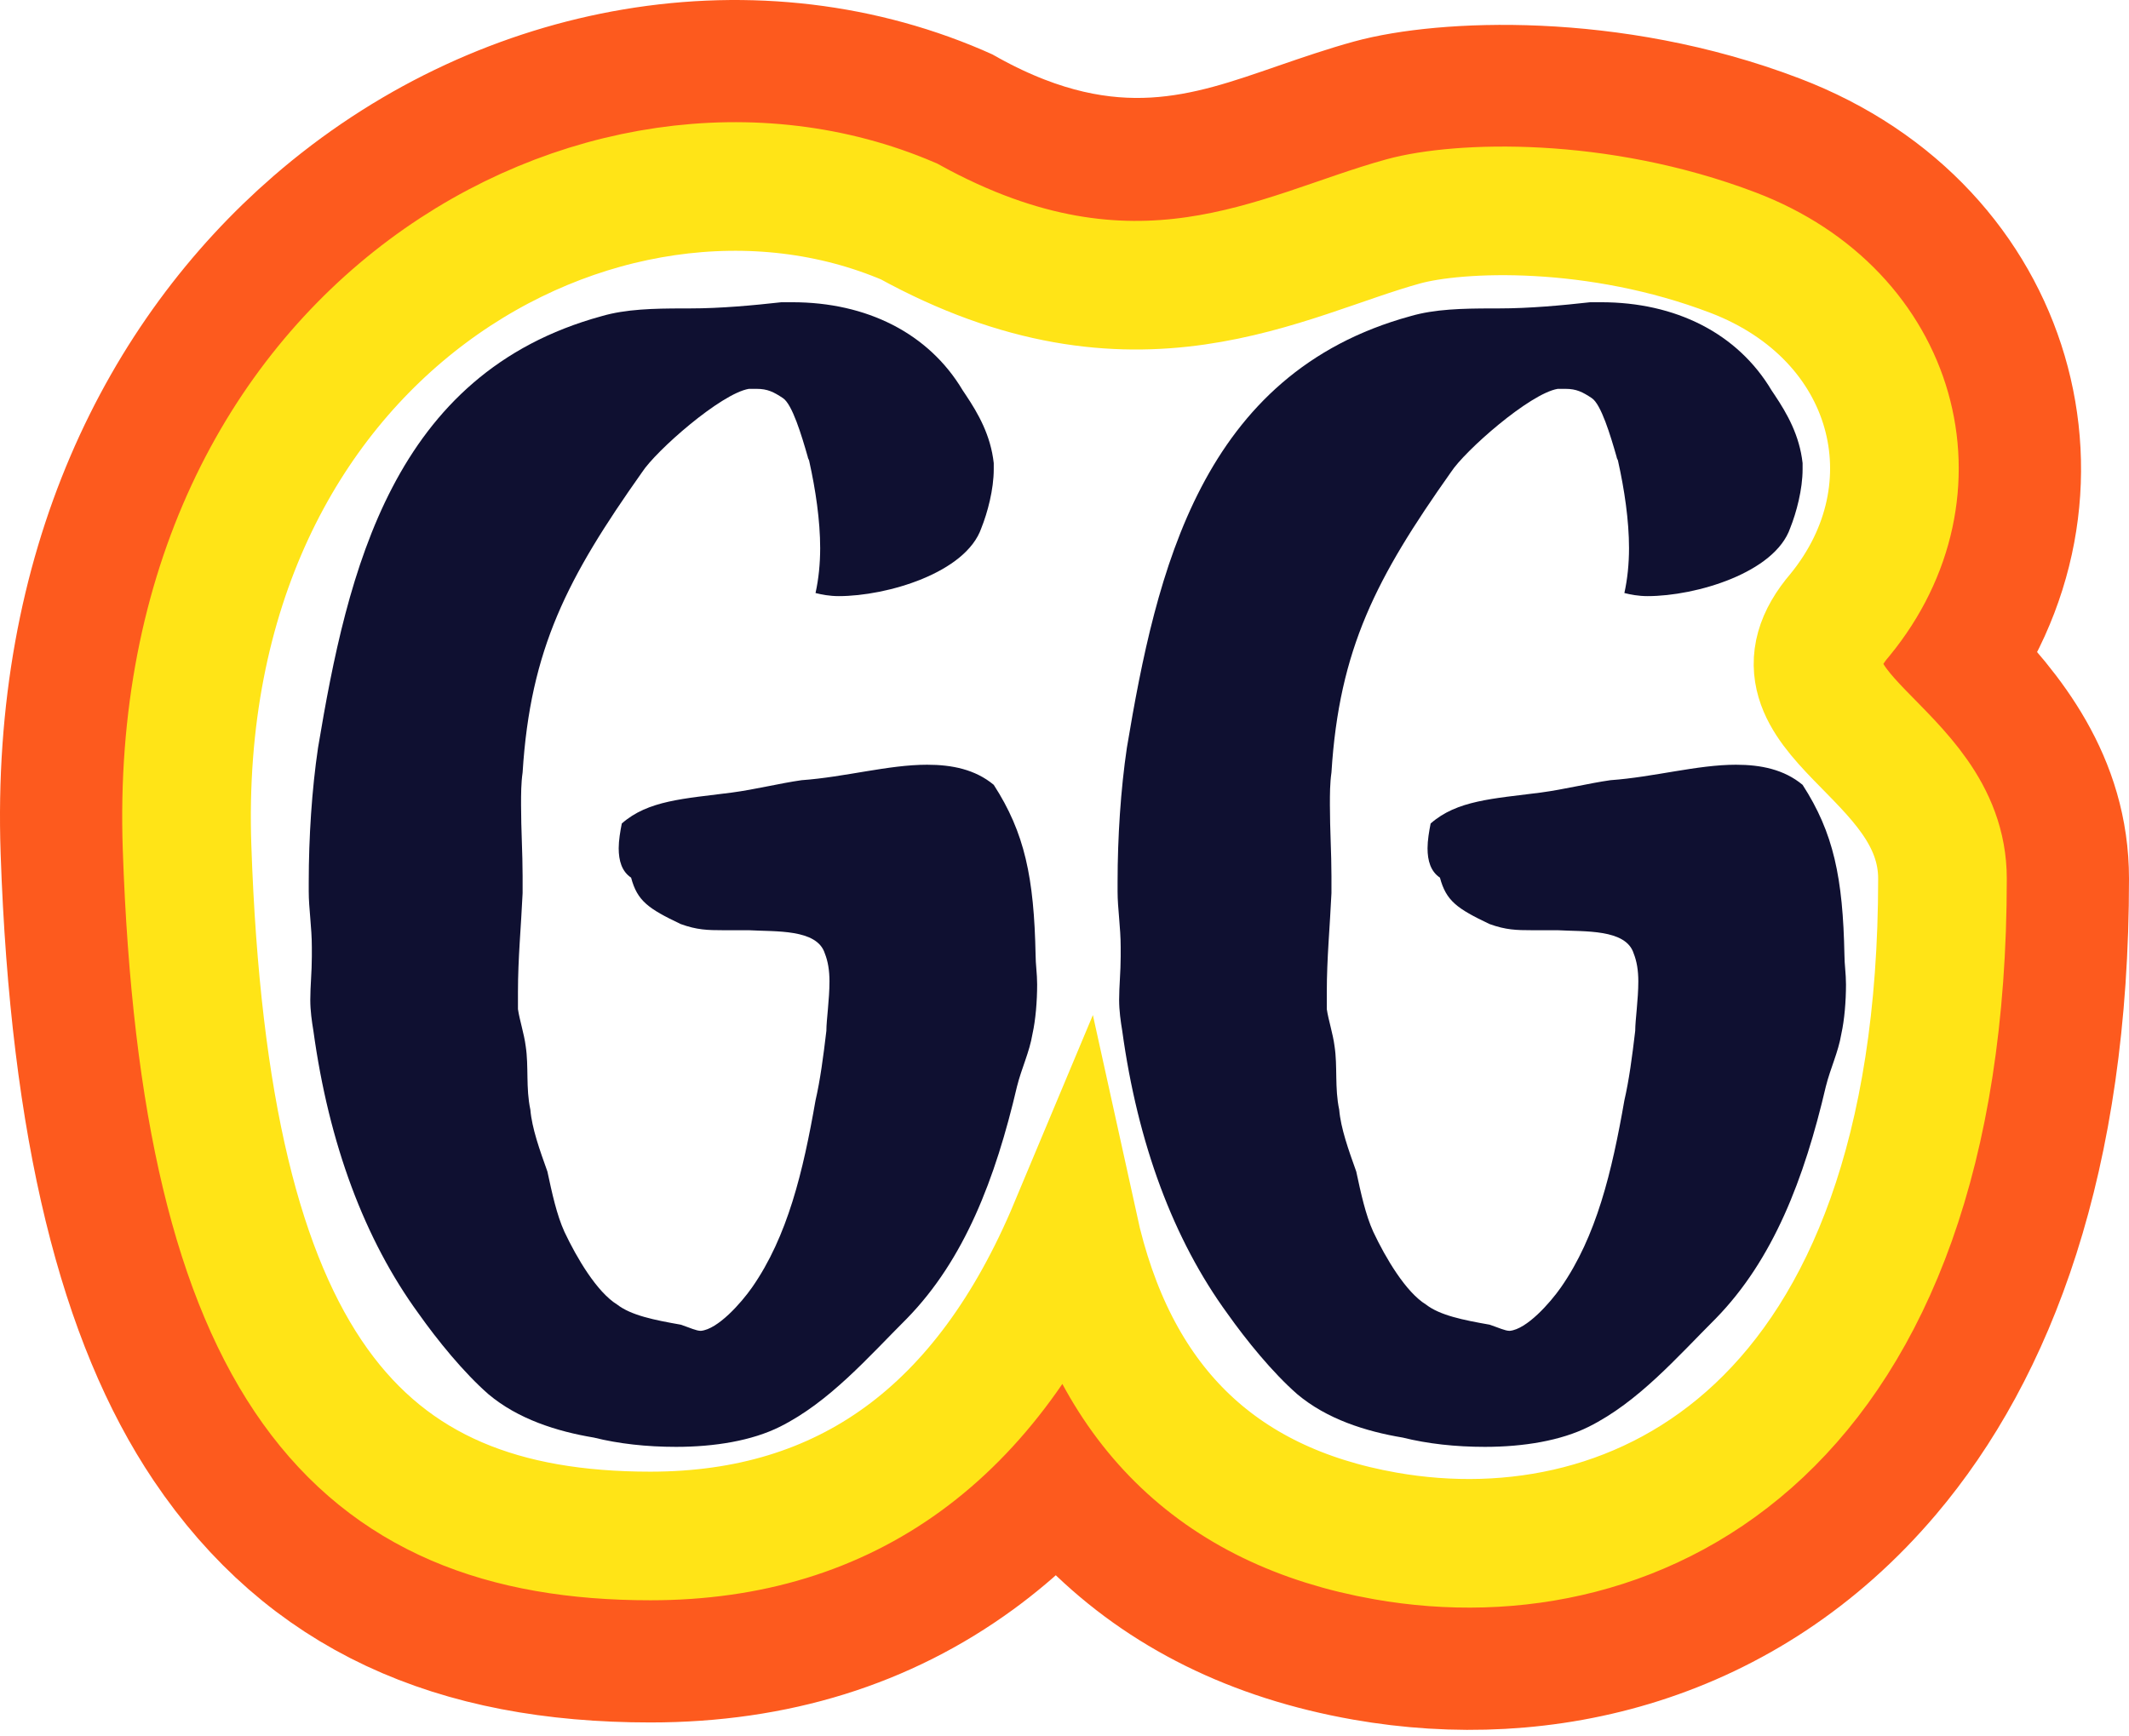 <svg width="331px" height="270px" viewBox="0 0 331 270" version="1.1" xmlns="http://www.w3.org/2000/svg" xmlns:xlink="http://www.w3.org/1999/xlink">
	<title>Geoff Graham</title>
	<defs>
		<path d="M112.297,5.424 C65.195,-14.741 -2.689,22.112 0.082,102.773 C2.853,183.434 26.404,209.857 72.121,209.857 C102.6,209.857 124.535,193.864 137.926,161.878 C143.93,189.228 160.092,205.221 186.414,209.857 C225.897,216.811 273,193.168 273,107.641 C273,87.475 243.907,81.913 257.068,66.615 C273,47.145 265.864,19.986 240.444,10.292 C219.278,2.22 197.777,3.063 189.185,5.424 C170.275,10.622 147.624,24.894 112.297,5.424 Z" id="path-1"></path>
</defs>
<g id="Home" stroke="none" stroke-width="1" fill="none" fill-rule="evenodd">
		<g id="4" transform="translate(-62, -126)">
				<g id="logo" transform="translate(91, 155)">
						<path d="M76.105,196 C82.129,196 87.912,195.038 92.249,192.873 C99.96,189.024 105.983,182.049 112.007,176.035 C120.922,166.895 125.741,154.386 129.115,139.954 C129.838,137.068 131.042,134.662 131.524,131.776 C132.006,129.611 132.247,126.724 132.247,124.078 C132.247,122.395 132.006,120.951 132.006,119.508 C131.765,107.481 130.319,100.505 125.5,93.049 C122.609,90.643 118.995,89.922 115.14,89.922 C109.116,89.922 102.369,91.846 95.623,92.327 C92.249,92.808 88.394,93.77 84.78,94.251 C77.31,95.214 71.768,95.454 67.672,99.062 C67.431,100.265 67.19,101.708 67.19,102.911 C67.19,104.835 67.672,106.519 69.118,107.481 C70.082,111.089 71.768,112.292 76.828,114.697 C79.353,115.614 81.003,115.657 83.444,115.659 L87.43,115.659 C91.526,115.9 98.032,115.419 99.237,119.268 C99.719,120.47 99.96,121.914 99.96,123.597 C99.96,126.484 99.478,129.611 99.478,131.295 C98.996,135.384 98.514,138.992 97.791,142.119 C95.863,153.184 93.454,163.286 87.912,171.224 C86.225,173.63 82.611,177.719 79.961,177.959 C79.238,177.959 78.274,177.478 76.828,176.997 C72.732,176.276 69.118,175.554 66.949,173.87 C63.817,171.946 60.685,166.654 58.757,162.565 C57.552,159.919 56.829,156.551 56.106,153.184 C54.902,149.816 53.697,146.449 53.456,143.562 C52.733,140.195 53.215,136.827 52.733,133.7 C52.492,131.776 51.769,129.611 51.528,127.927 L51.528,125.281 C51.528,119.989 52.01,115.178 52.251,109.886 L52.251,107.241 C52.251,103.632 52.01,100.024 52.01,96.176 C52.01,94.492 52.01,92.808 52.251,91.124 C53.456,71.881 59.239,60.816 70.805,44.459 C72.973,41.092 83.093,32.192 87.43,31.47 L88.635,31.47 C90.322,31.47 91.285,31.951 92.731,32.914 C94.177,33.876 95.623,38.686 96.586,42.054 C96.586,42.295 96.827,42.535 96.827,42.776 C97.791,47.105 98.514,51.916 98.514,56.246 C98.514,58.651 98.273,61.057 97.791,63.222 C98.755,63.462 99.96,63.703 101.405,63.703 C108.875,63.703 121.163,60.095 123.573,53.119 C124.537,50.714 125.5,47.105 125.5,43.978 L125.5,43.016 C125.019,38.686 123.091,35.319 121.163,32.432 L120.681,31.711 C115.381,22.811 105.742,18 94.177,18 L92.49,18 C88.153,18.481 83.093,18.962 78.274,18.962 L77.118,18.963 C72.689,18.97 68.308,19.058 64.54,20.165 C32.011,29.065 25.024,59.854 20.446,87.276 C19.482,93.77 19,101.227 19,108.203 L19,109.646 C19,112.292 19.482,115.178 19.482,118.305 L19.482,119.749 C19.482,122.154 19.241,124.319 19.241,126.484 C19.241,128.168 19.482,129.851 19.723,131.295 C22.132,148.854 27.674,163.768 36.108,175.314 C38.999,179.403 43.095,184.454 46.95,187.822 C51.528,191.67 57.552,193.595 63.335,194.557 C67.19,195.519 71.527,196 76.105,196 Z M201.858,196 C207.882,196 213.665,195.038 218.002,192.873 C225.713,189.024 231.736,182.049 237.76,176.035 C246.675,166.895 251.494,154.386 254.868,139.954 C255.59,137.068 256.795,134.662 257.277,131.776 C257.759,129.611 258,126.724 258,124.078 C258,122.395 257.759,120.951 257.759,119.508 C257.518,107.481 256.072,100.505 251.253,93.049 C248.362,90.643 244.748,89.922 240.892,89.922 C234.869,89.922 228.122,91.846 221.375,92.327 C218.002,92.808 214.147,93.77 210.533,94.251 C203.063,95.214 197.521,95.454 193.425,99.062 C193.184,100.265 192.943,101.708 192.943,102.911 C192.943,104.835 193.425,106.519 194.871,107.481 C195.835,111.089 197.521,112.292 202.581,114.697 C205.105,115.614 206.756,115.657 209.197,115.659 L213.183,115.659 C217.279,115.9 223.785,115.419 224.99,119.268 C225.472,120.47 225.713,121.914 225.713,123.597 C225.713,126.484 225.231,129.611 225.231,131.295 C224.749,135.384 224.267,138.992 223.544,142.119 C221.616,153.184 219.207,163.286 213.665,171.224 C211.978,173.63 208.364,177.719 205.714,177.959 C204.991,177.959 204.027,177.478 202.581,176.997 C198.485,176.276 194.871,175.554 192.702,173.87 C189.57,171.946 186.437,166.654 184.51,162.565 C183.305,159.919 182.582,156.551 181.859,153.184 C180.655,149.816 179.45,146.449 179.209,143.562 C178.486,140.195 178.968,136.827 178.486,133.7 C178.245,131.776 177.522,129.611 177.281,127.927 L177.281,125.281 C177.281,119.989 177.763,115.178 178.004,109.886 L178.004,107.241 C178.004,103.632 177.763,100.024 177.763,96.176 C177.763,94.492 177.763,92.808 178.004,91.124 C179.209,71.881 184.992,60.816 196.557,44.459 C198.726,41.092 208.846,32.192 213.183,31.47 L214.388,31.47 C216.074,31.47 217.038,31.951 218.484,32.914 C219.93,33.876 221.375,38.686 222.339,42.054 C222.339,42.295 222.58,42.535 222.58,42.776 C223.544,47.105 224.267,51.916 224.267,56.246 C224.267,58.651 224.026,61.057 223.544,63.222 C224.508,63.462 225.713,63.703 227.158,63.703 C234.628,63.703 246.916,60.095 249.326,53.119 C250.29,50.714 251.253,47.105 251.253,43.978 L251.253,43.016 C250.771,38.686 248.844,35.319 246.916,32.432 L246.434,31.711 C241.133,22.811 231.495,18 219.93,18 L218.243,18 C213.906,18.481 208.846,18.962 204.027,18.962 L202.871,18.963 C198.441,18.97 194.061,19.058 190.293,20.165 C157.764,29.065 150.777,59.854 146.199,87.276 C145.235,93.77 144.753,101.227 144.753,108.203 L144.753,109.646 C144.753,112.292 145.235,115.178 145.235,118.305 L145.235,119.749 C145.235,122.154 144.994,124.319 144.994,126.484 C144.994,128.168 145.235,129.851 145.476,131.295 C147.885,148.854 153.427,163.768 161.86,175.314 C164.752,179.403 168.848,184.454 172.703,187.822 C177.281,191.67 183.305,193.595 189.088,194.557 C192.943,195.519 197.28,196 201.858,196 Z" id="initials" fill="#0F1031" fill-rule="nonzero"></path>
						<g id="blob">
								<path stroke="#FD5A1E" stroke-width="29" d="M68.799,-12.965 C85.592,-16.093 102.707,-14.454 118.004,-7.906 C118.252,-7.799 118.5,-7.692 118.744,-7.582 C118.927,-7.479 119.111,-7.377 119.296,-7.275 C143.558,6.097 160.536,-0.262 174.471,-5.065 C178.242,-6.365 181.852,-7.598 185.342,-8.557 C195.418,-11.327 220.676,-12.766 245.61,-3.257 C263.045,3.392 273.898,16.204 278.08,30.372 C282.323,44.749 279.835,60.916 269.254,74.588 C270.096,75.273 271.177,75.897 271.961,76.695 C279.902,84.78 287.5,94.348 287.5,107.641 C287.5,150.355 276.367,178.931 260.935,197.148 C239.998,221.864 210.571,228.835 183.899,224.137 C167.498,221.249 154.392,214.627 144.352,204.693 C141.199,201.573 138.338,198.111 135.782,194.301 C130.991,200.316 125.709,205.397 119.974,209.579 C106.623,219.313 90.713,224.357 72.121,224.357 C42.952,224.357 21.603,214.975 6.918,193.147 C-5.413,174.816 -12.934,146.218 -14.409,103.271 C-15.874,60.62 0.368,28.982 23.019,9.332 C36.571,-2.425 52.531,-9.934 68.799,-12.965 Z"></path>
								<use stroke="#FFE417" stroke-width="20" xlink:href="#path-1"></use>
							</g>
					</g>
			</g>
    </g>
</svg>